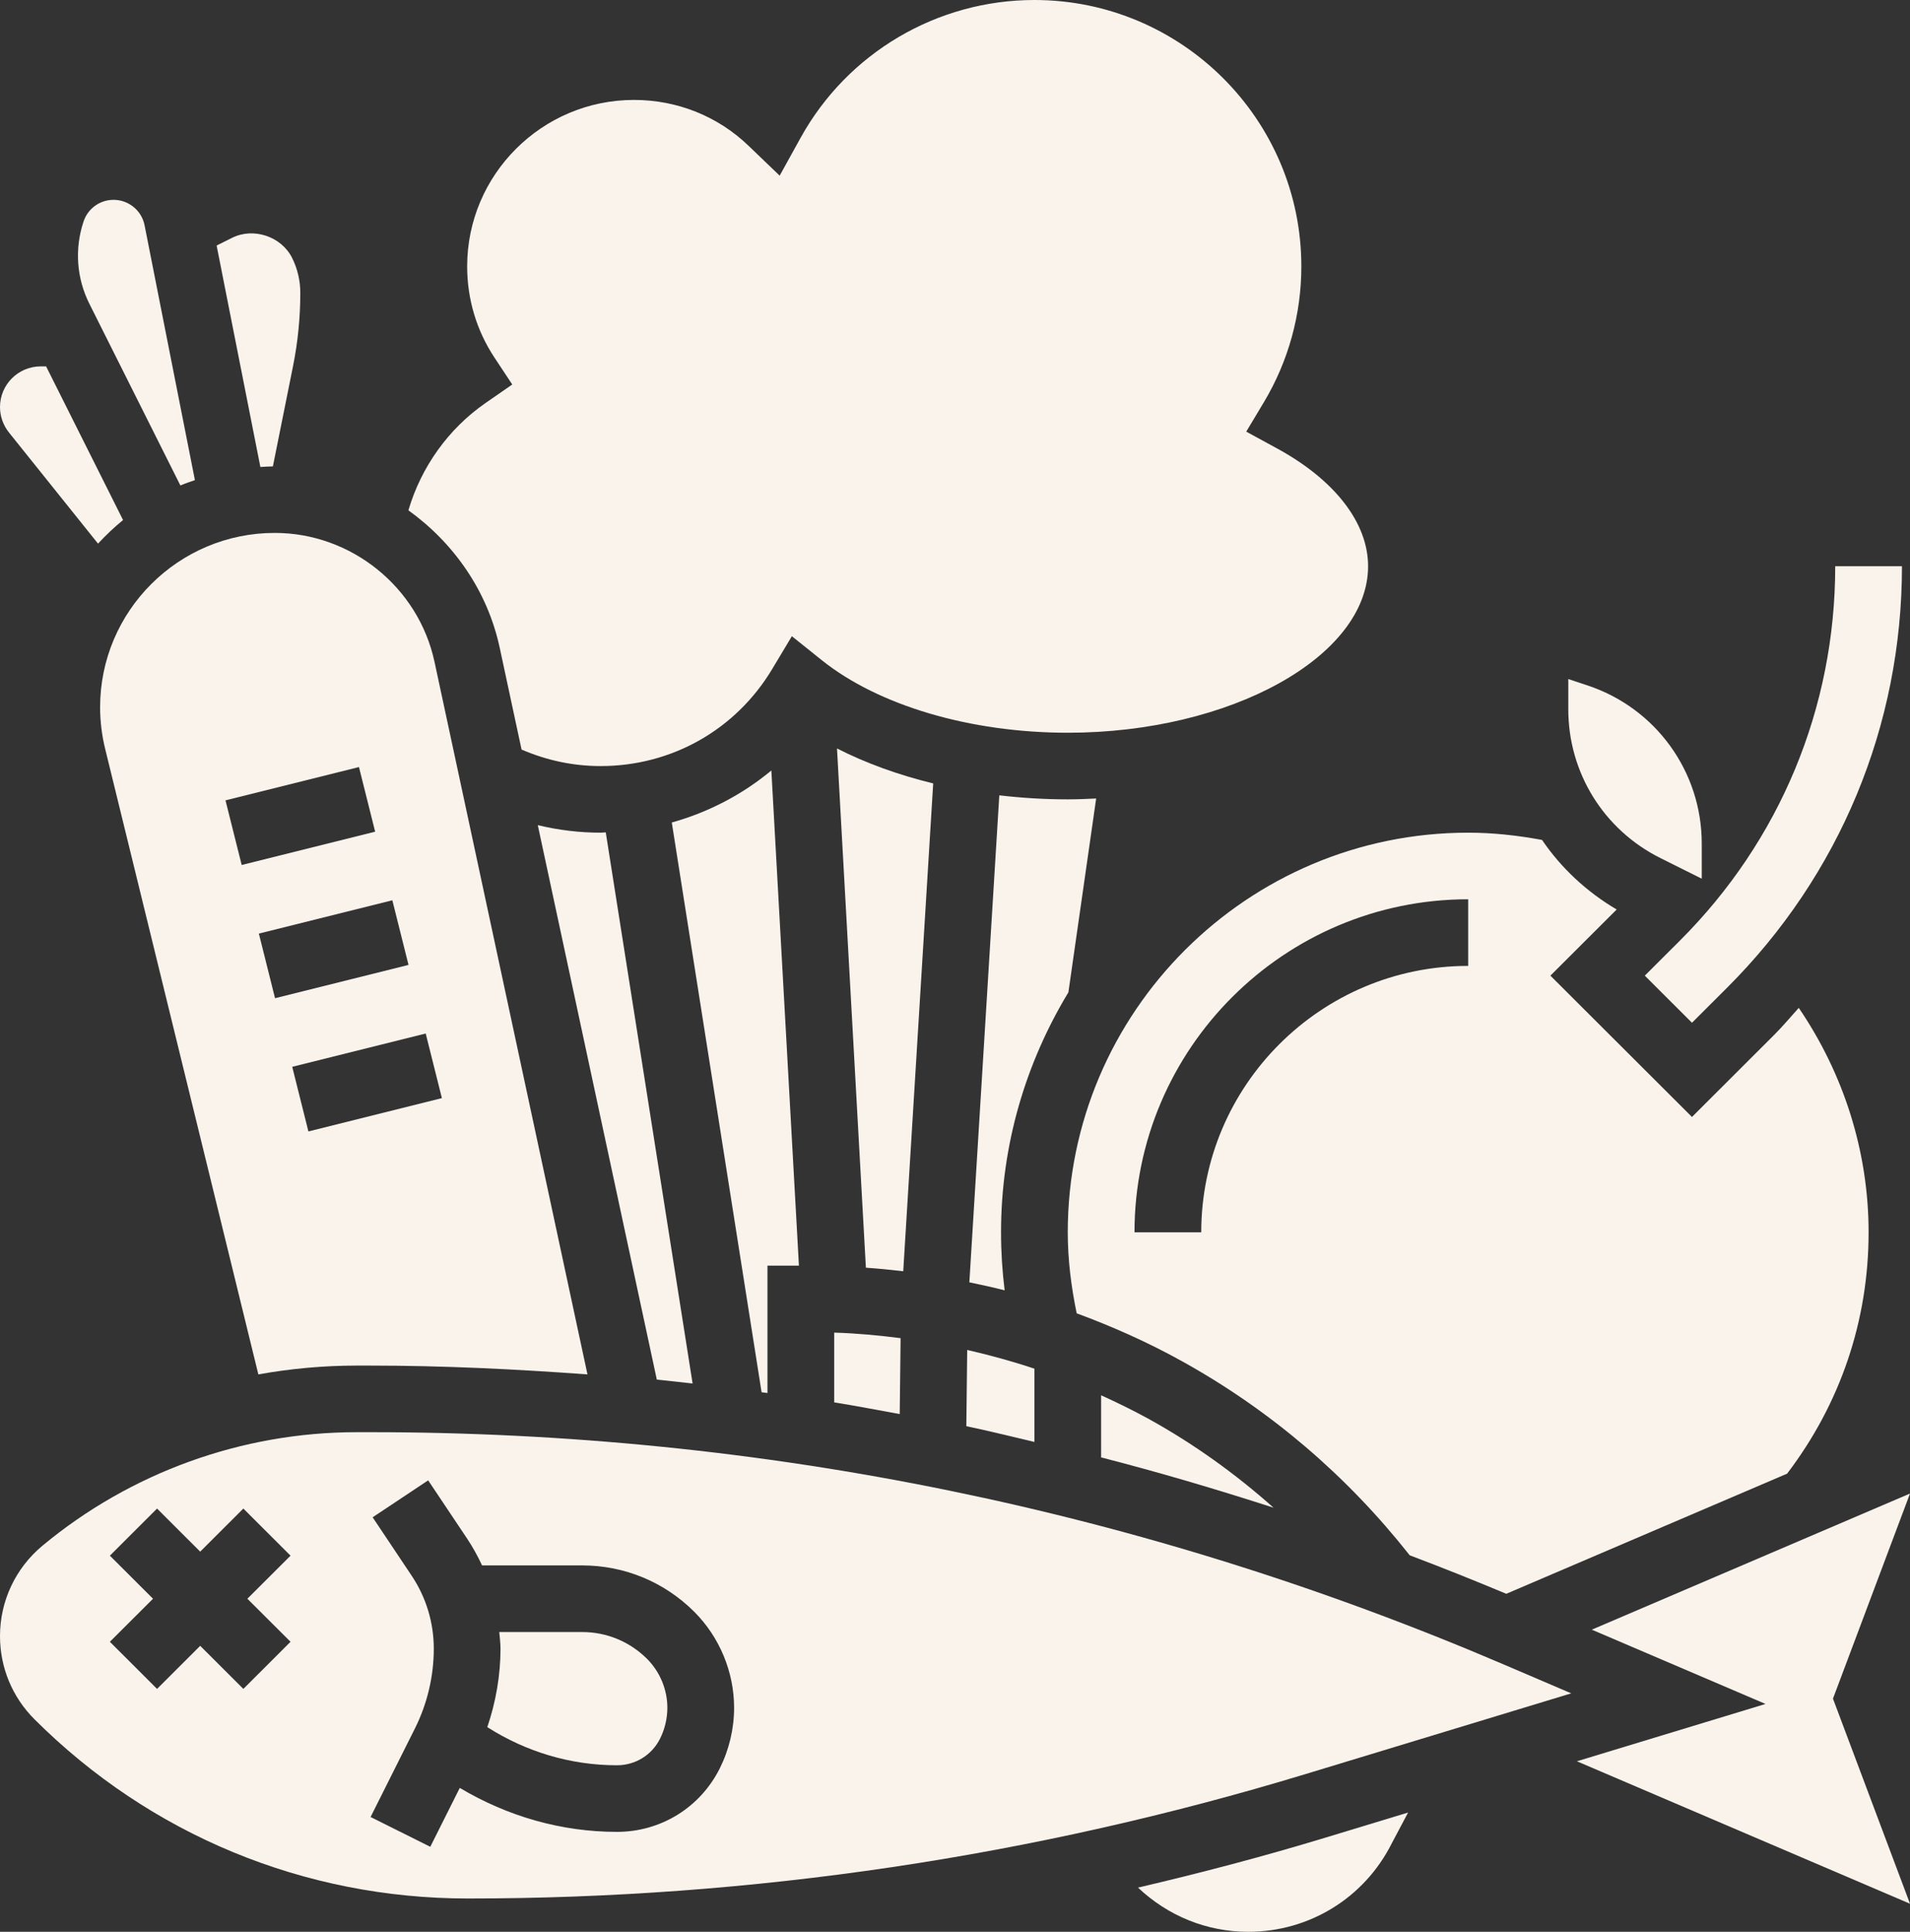 <svg width="87" height="88" viewBox="0 0 87 88" fill="none" xmlns="http://www.w3.org/2000/svg">
<rect x="0" y="0" width="87" height="88" fill="#333333" stroke="none"/>
<path d="M74.92 44.444L77.069 46.59L78.665 44.997C83.804 39.867 86.634 33.047 86.634 25.793H83.594C83.594 32.237 81.08 38.295 76.516 42.851L74.92 44.444Z" fill="#FAF3EC"/>
<path d="M49.93 36.374C49.501 36.394 49.074 36.414 48.636 36.414C47.576 36.414 46.535 36.349 45.518 36.23L44.154 58.414C44.692 58.528 45.23 58.641 45.761 58.779C45.653 57.907 45.597 57.024 45.597 56.138C45.597 52.137 46.73 48.403 48.665 45.205L49.93 36.374Z" fill="#FAF3EC"/>
<path d="M50.156 63.56V66.39C52.795 67.067 55.411 67.842 58.01 68.681C56.286 67.148 54.407 65.794 52.362 64.659C51.643 64.261 50.903 63.902 50.156 63.56Z" fill="#FAF3EC"/>
<path d="M48.636 56.138C48.636 57.385 48.793 58.617 49.042 59.826C50.69 60.435 52.298 61.152 53.839 62.008C57.879 64.249 61.358 67.231 64.212 70.849C65.687 71.406 67.152 71.993 68.611 72.603L81.402 67.13C83.826 63.946 85.114 60.157 85.114 56.138C85.114 52.451 83.972 48.904 81.933 45.912C81.562 46.323 81.209 46.748 80.814 47.142L77.069 50.882L70.62 44.444L73.639 41.431C72.262 40.618 71.108 39.538 70.24 38.262C69.137 38.057 68.01 37.931 66.875 37.931C56.818 37.931 48.636 46.098 48.636 56.138ZM66.875 40.965V44C60.171 44 54.716 49.445 54.716 56.138H51.676C51.676 47.772 58.495 40.965 66.875 40.965Z" fill="#FAF3EC"/>
<path d="M87 68.036L72.506 74.237L80.419 77.621L71.827 80.232L87 86.722L83.491 77.379L87 68.036Z" fill="#FAF3EC"/>
<path d="M37.997 63.883C38.996 64.043 39.988 64.235 40.982 64.416L41.022 60.958C40.019 60.829 39.011 60.735 37.997 60.705V63.883Z" fill="#FAF3EC"/>
<path d="M22.763 29.513L23.757 34.145C24.893 34.634 26.098 34.897 27.358 34.897C30.594 34.897 33.515 33.244 35.173 30.477L36.069 28.982L37.43 30.072C40.014 32.143 44.205 33.379 48.636 33.379C56.05 33.379 62.316 29.905 62.316 25.793C62.316 23.816 60.799 21.857 58.154 20.419L56.766 19.663L57.577 18.309C58.688 16.45 59.276 14.315 59.276 12.138C59.276 5.445 53.821 0 47.117 0C42.689 0 38.61 2.403 36.471 6.271L35.514 8.002L34.087 6.632C32.69 5.291 30.84 4.552 28.878 4.552C24.688 4.552 21.279 7.955 21.279 12.138C21.279 13.622 21.707 15.053 22.516 16.279L23.333 17.515L22.114 18.36C20.424 19.531 19.18 21.279 18.603 23.247C20.663 24.73 22.206 26.914 22.763 29.513Z" fill="#FAF3EC"/>
<path d="M42.507 35.688C40.925 35.302 39.447 34.769 38.125 34.095L39.441 57.748C40.01 57.787 40.577 57.843 41.142 57.91L42.507 35.688Z" fill="#FAF3EC"/>
<path d="M4.56 32.216C4.56 32.863 4.64 33.511 4.797 34.141L11.768 62.609C13.238 62.345 14.735 62.207 16.245 62.207H16.869C20.186 62.207 23.478 62.369 26.759 62.609L19.792 30.149C19.061 26.746 15.998 24.276 12.513 24.276C8.128 24.276 4.56 27.838 4.56 32.216ZM20.128 50.023L14.048 51.541L13.311 48.597L19.391 47.08L20.128 50.023ZM18.608 43.955L12.528 45.472L11.791 42.528L17.871 41.011L18.608 43.955ZM17.088 37.886L11.009 39.403L10.271 36.459L16.351 34.942L17.088 37.886Z" fill="#FAF3EC"/>
<path d="M34.958 63.457V57.655H36.391L35.135 35.098C33.812 36.198 32.263 37.004 30.6 37.468L34.69 63.422C34.778 63.434 34.868 63.445 34.958 63.457Z" fill="#FAF3EC"/>
<path d="M27.358 37.931C26.393 37.931 25.431 37.813 24.496 37.588L29.918 62.846C30.463 62.899 31.004 62.964 31.548 63.025L27.592 37.917C27.515 37.919 27.437 37.931 27.358 37.931Z" fill="#FAF3EC"/>
<path d="M26.515 74.345H22.742C22.763 74.598 22.798 74.849 22.798 75.103C22.798 76.316 22.586 77.528 22.197 78.677C23.966 79.805 25.999 80.414 28.103 80.414C28.939 80.414 29.691 79.95 30.065 79.203C30.282 78.769 30.398 78.281 30.398 77.795C30.398 76.967 30.06 76.153 29.474 75.568C28.683 74.779 27.633 74.345 26.515 74.345Z" fill="#FAF3EC"/>
<path d="M12.43 21.246L13.348 16.676C13.568 15.579 13.679 14.455 13.679 13.335C13.679 12.786 13.55 12.237 13.304 11.746C12.814 10.768 11.542 10.346 10.568 10.835L9.867 11.185L11.86 21.273C12.048 21.263 12.238 21.247 12.43 21.246Z" fill="#FAF3EC"/>
<path d="M75.636 39.09L77.514 40.028V38.424C77.514 35.153 75.426 32.261 72.318 31.226L71.435 30.932V32.305C71.435 35.197 73.044 37.797 75.636 39.09Z" fill="#FAF3EC"/>
<path d="M16.869 65.241H16.245C11.025 65.241 5.943 67.079 1.932 70.414C0.704 71.436 0 72.935 0 74.531C0 75.962 0.559 77.309 1.573 78.322C6.846 83.583 13.855 86.483 21.312 86.483C34.249 86.483 47.086 84.576 59.464 80.816L71.57 77.138L68.485 75.818C52.084 68.799 34.716 65.241 16.869 65.241ZM13.234 74.789L11.085 76.935L9.119 74.973L7.154 76.935L5.005 74.789L6.97 72.828L5.005 70.866L7.154 68.72L9.119 70.682L11.085 68.72L13.234 70.866L11.268 72.828L13.234 74.789ZM32.784 80.559C31.89 82.342 30.097 83.448 28.103 83.448C25.563 83.448 23.111 82.737 20.943 81.445L19.599 84.128L16.88 82.77L18.9 78.737C19.462 77.615 19.759 76.358 19.759 75.103C19.759 73.915 19.41 72.764 18.749 71.776L16.974 69.118L19.503 67.435L21.279 70.092C21.538 70.482 21.763 70.89 21.958 71.31H26.515C28.445 71.31 30.258 72.06 31.623 73.422C32.776 74.574 33.438 76.167 33.438 77.795C33.438 78.749 33.211 79.705 32.784 80.559Z" fill="#FAF3EC"/>
<path d="M44.016 64.968C45.054 65.182 46.083 65.446 47.117 65.686V62.349C46.112 62.011 45.089 61.732 44.056 61.495L44.016 64.968Z" fill="#FAF3EC"/>
<path d="M8.217 22.115C8.432 22.024 8.656 21.948 8.878 21.871L6.584 10.255C6.45 9.589 5.858 9.103 5.174 9.103C4.552 9.103 4.003 9.498 3.807 10.087C3.391 11.335 3.485 12.671 4.075 13.846L8.217 22.115Z" fill="#FAF3EC"/>
<path d="M51.836 85.987C53.201 87.278 54.968 88 56.856 88C59.644 88 62.151 86.452 63.398 83.964L64.138 82.567L60.349 83.718C57.534 84.573 54.693 85.319 51.836 85.987Z" fill="#FAF3EC"/>
<path d="M4.465 24.764C4.821 24.381 5.2 24.019 5.605 23.69L2.1 16.69H1.856C0.831 16.69 0 17.52 0 18.542C0 18.961 0.144 19.372 0.407 19.7L4.465 24.764Z" fill="#FAF3EC"/>
</svg>
